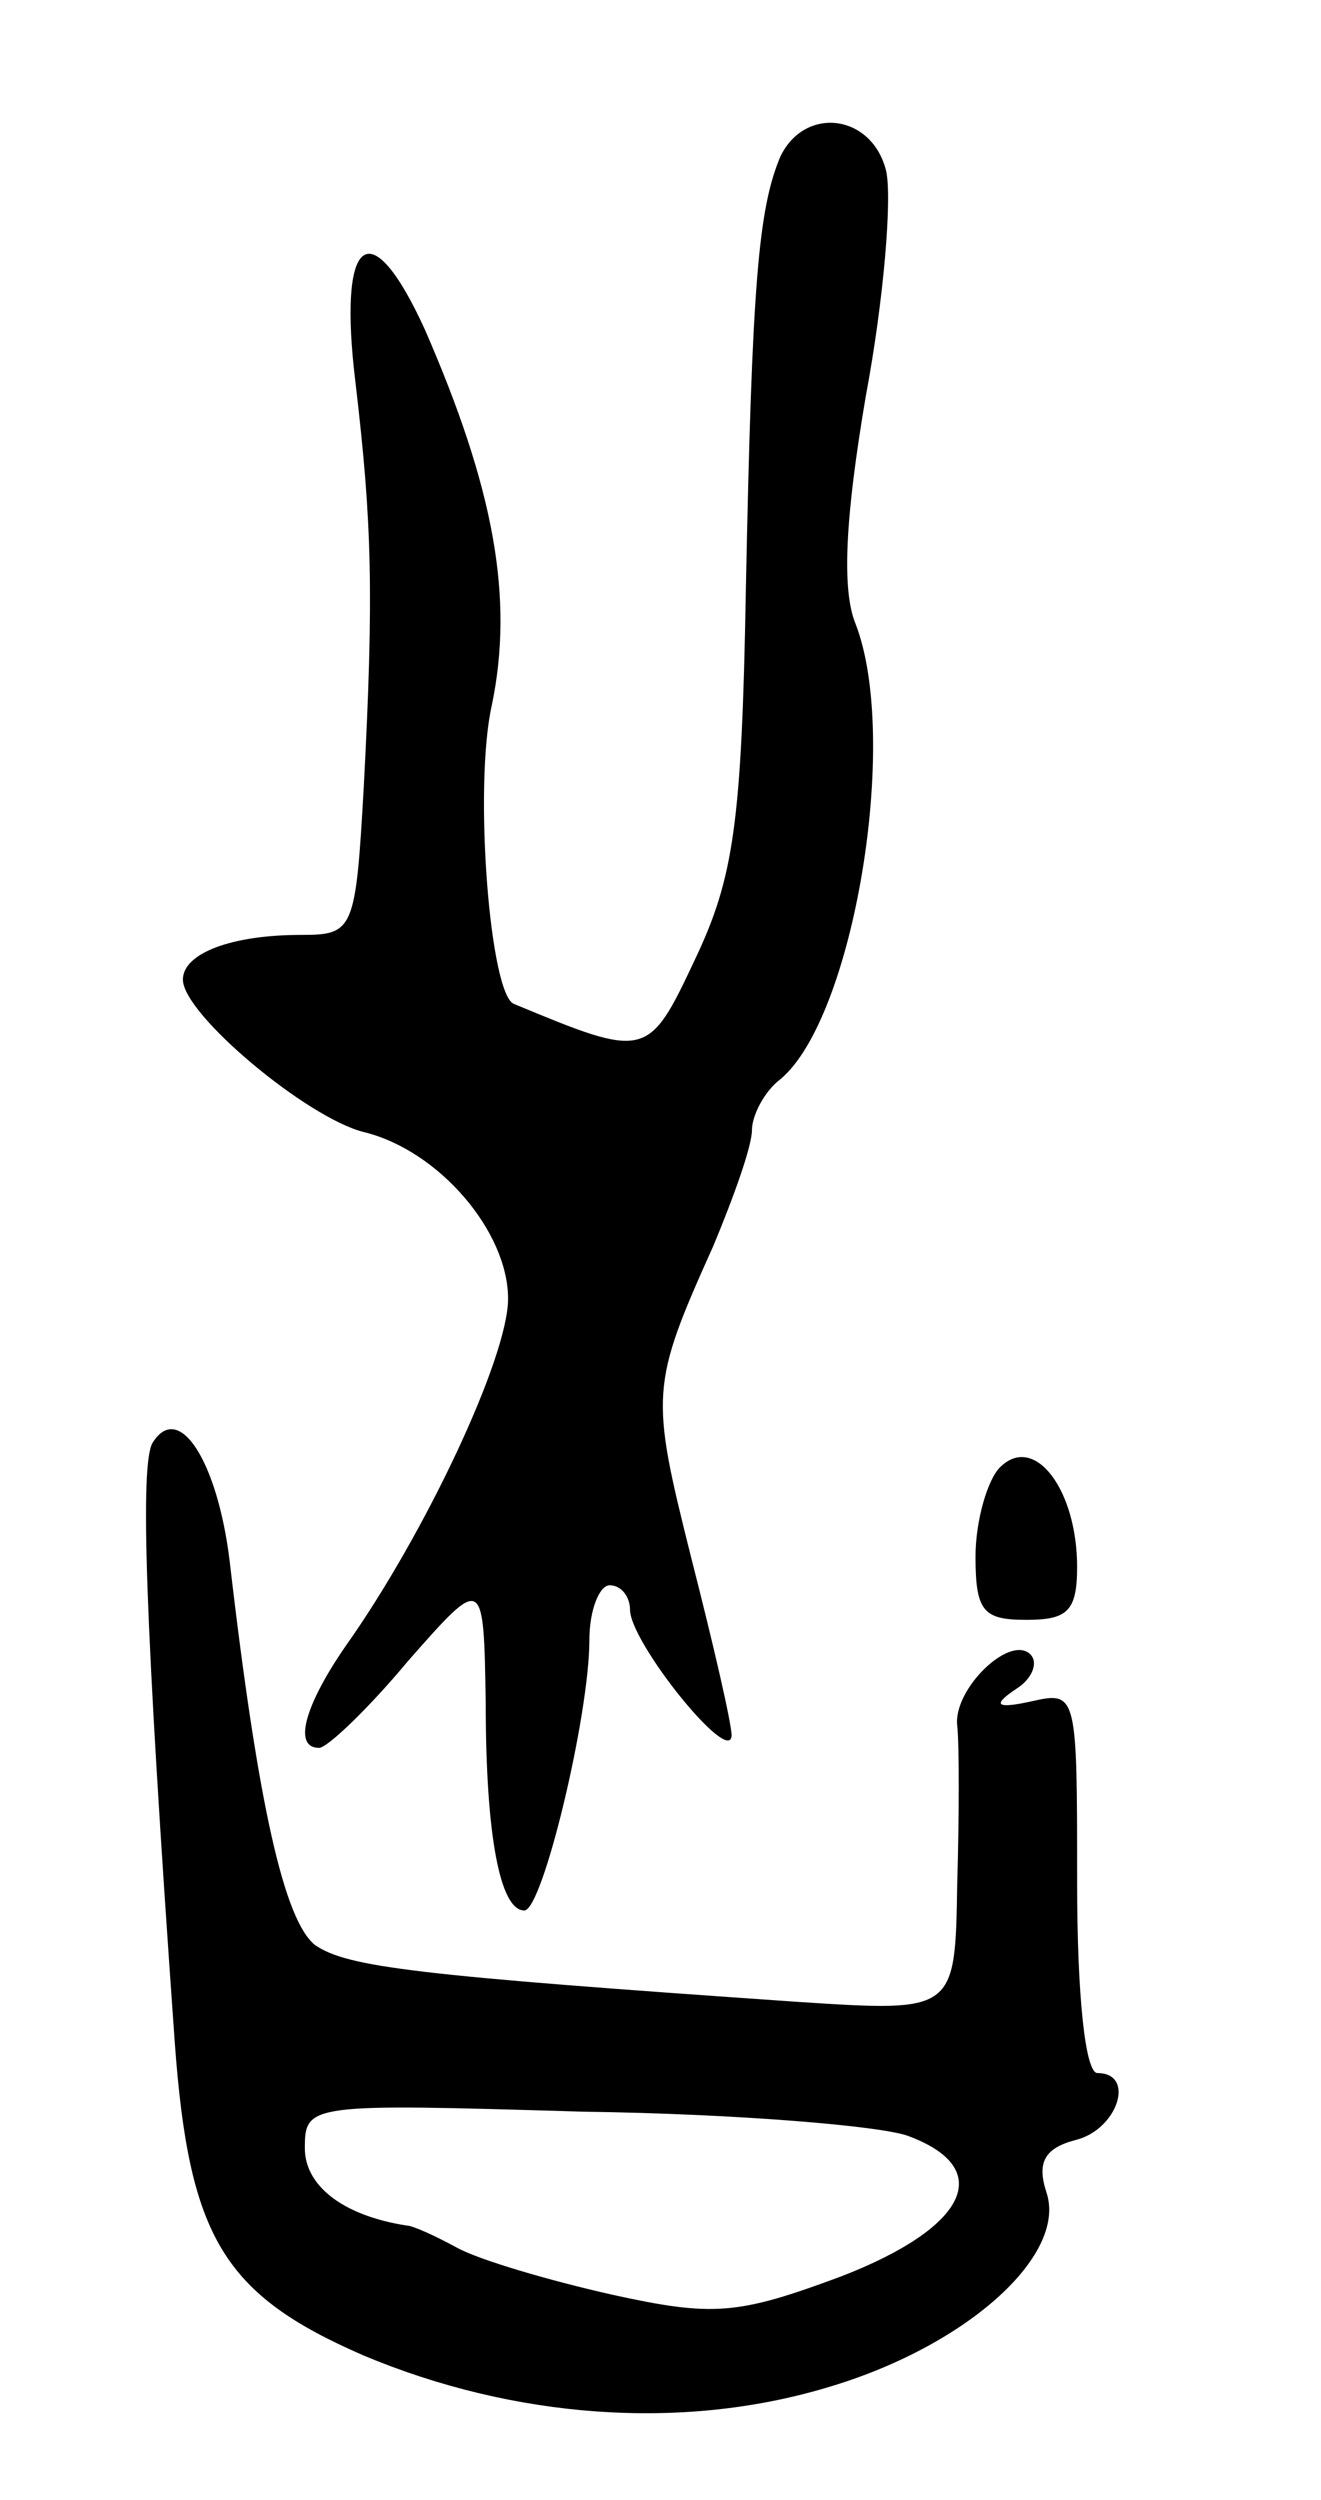 <svg version="1.0" xmlns="http://www.w3.org/2000/svg"
 width="65pt" height="123pt" viewBox="0 0 65 123"
 preserveAspectRatio="xMidYMid meet">
<g transform="translate(0,123) scale(0.1,-0.1)"
fill="#000000" stroke="none">
<path d="M384 1153 c-11 -26 -14 -64 -17 -213 -2 -115 -6 -142 -25 -182 -23
-49 -24 -49 -89 -22 -12 4 -20 107 -11 147 11 53 1 107 -33 185 -27 59 -43 46
-34 -27 8 -68 9 -103 4 -198 -4 -71 -5 -73 -31 -73 -34 0 -58 -9 -58 -22 0
-17 61 -68 89 -75 37 -9 71 -49 71 -82 0 -29 -41 -116 -80 -171 -20 -29 -26
-50 -13 -50 4 0 24 19 44 43 37 42 37 42 38 -21 0 -65 7 -102 19 -102 9 0 32
96 32 133 0 15 5 27 10 27 6 0 10 -6 10 -12 0 -16 49 -77 50 -62 0 6 -9 45
-20 88 -20 80 -20 84 11 153 10 24 19 49 19 57 0 7 6 19 14 25 36 30 59 167
37 224 -7 17 -5 53 5 112 9 48 13 98 10 111 -7 28 -40 32 -52 7z"/>
<path d="M75 520 c-6 -11 -4 -84 11 -295 7 -96 24 -124 93 -154 74 -31 156
-37 227 -16 69 20 119 65 109 96 -5 15 -1 22 14 26 21 5 30 33 11 33 -6 0 -10
38 -10 94 0 92 0 94 -22 89 -18 -4 -20 -2 -8 6 8 5 11 13 7 17 -10 10 -38 -17
-36 -35 1 -9 1 -44 0 -78 -1 -63 -1 -63 -78 -58 -188 13 -222 17 -238 28 -15
12 -28 68 -42 189 -6 49 -25 79 -38 58z m372 -341 c43 -16 29 -45 -33 -69 -51
-19 -63 -20 -113 -9 -31 7 -65 17 -76 23 -11 6 -22 11 -25 11 -32 5 -50 20
-50 38 0 22 2 22 137 18 75 -1 147 -7 160 -12z"/>
<path d="M492 508 c-6 -6 -12 -26 -12 -44 0 -27 4 -31 25 -31 20 0 25 4 25 26
0 38 -21 66 -38 49z"/>
</g>
</svg>

